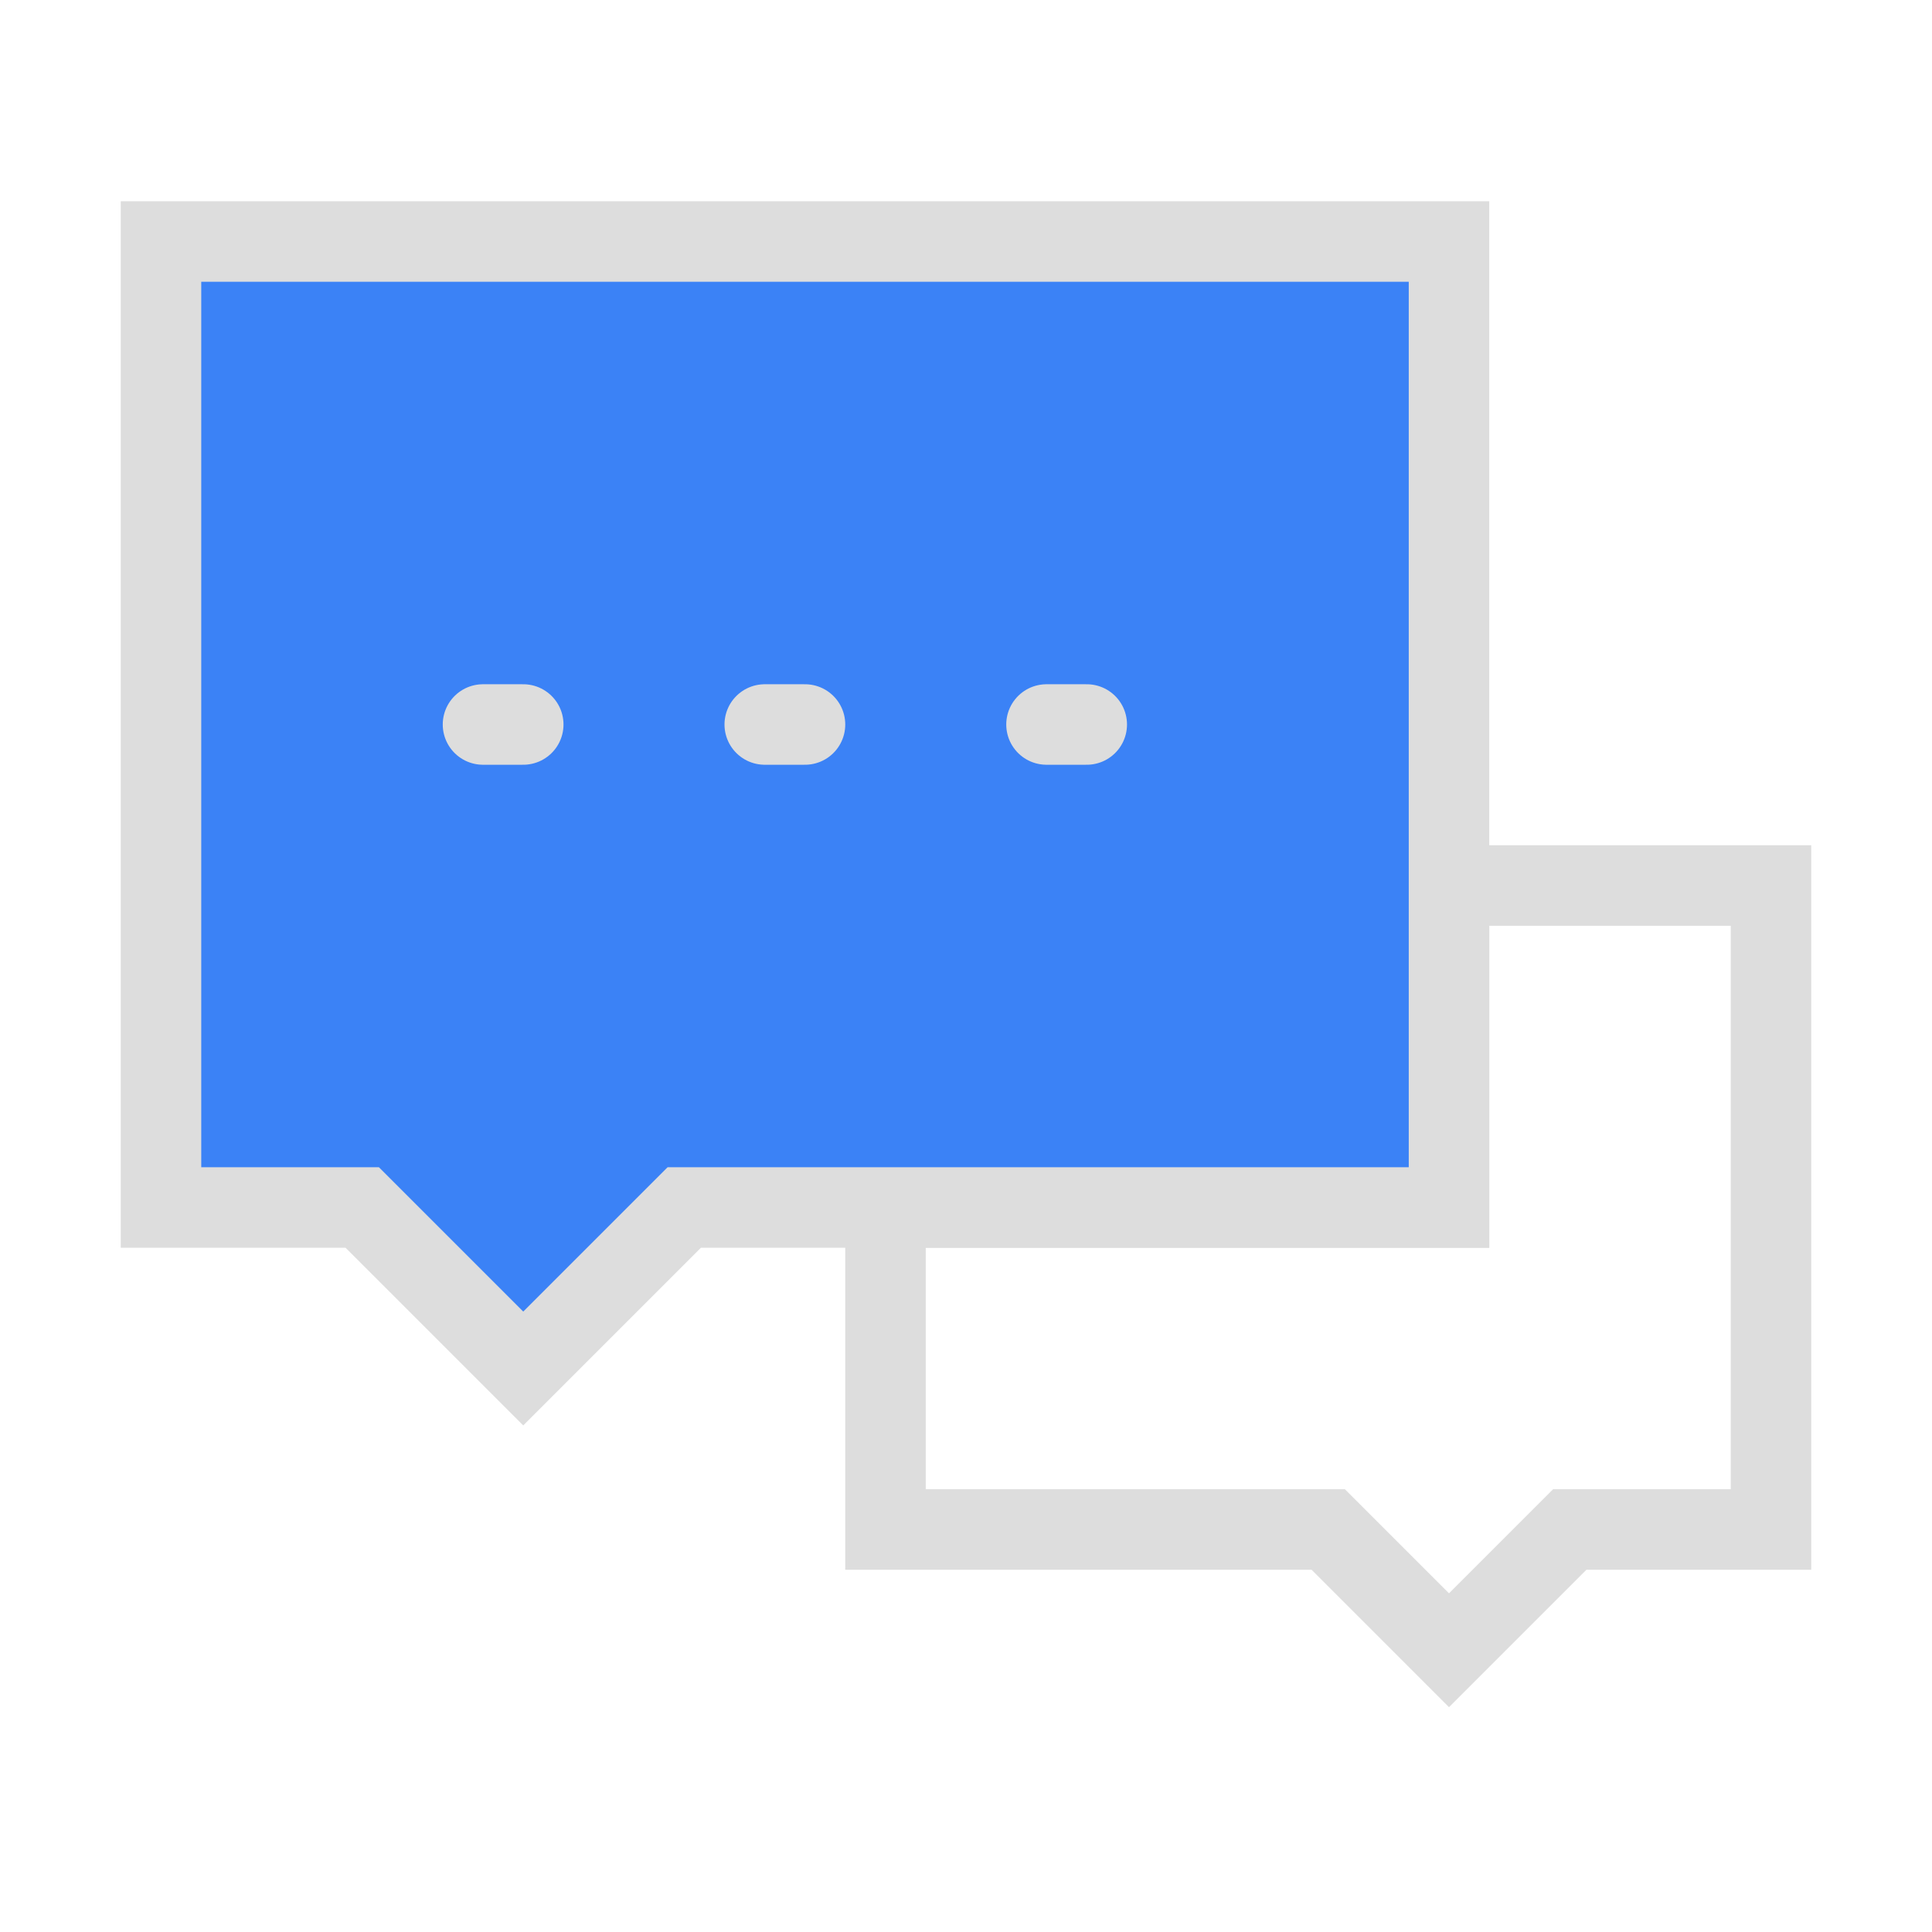 <?xml version="1.0" encoding="UTF-8"?><svg width="32" height="32" viewBox="0 0 48 48" fill="none" xmlns="http://www.w3.org/2000/svg"><path d="M33 38H22V30H36V22H44V38H39L36 41L33 38Z" stroke="#ddd" stroke-width="2" stroke-linecap="round" stroke-linejoin="miter"/><path d="M4 6H36V30H17L13 34L9 30H4V6Z" fill="#3b82f6" stroke="#ddd" stroke-width="2" stroke-linecap="round" stroke-linejoin="miter"/><path d="M19 18H20" stroke="#ddd" stroke-width="2" stroke-linecap="round"/><path d="M26 18H27" stroke="#ddd" stroke-width="2" stroke-linecap="round"/><path d="M12 18H13" stroke="#ddd" stroke-width="2" stroke-linecap="round"/></svg>